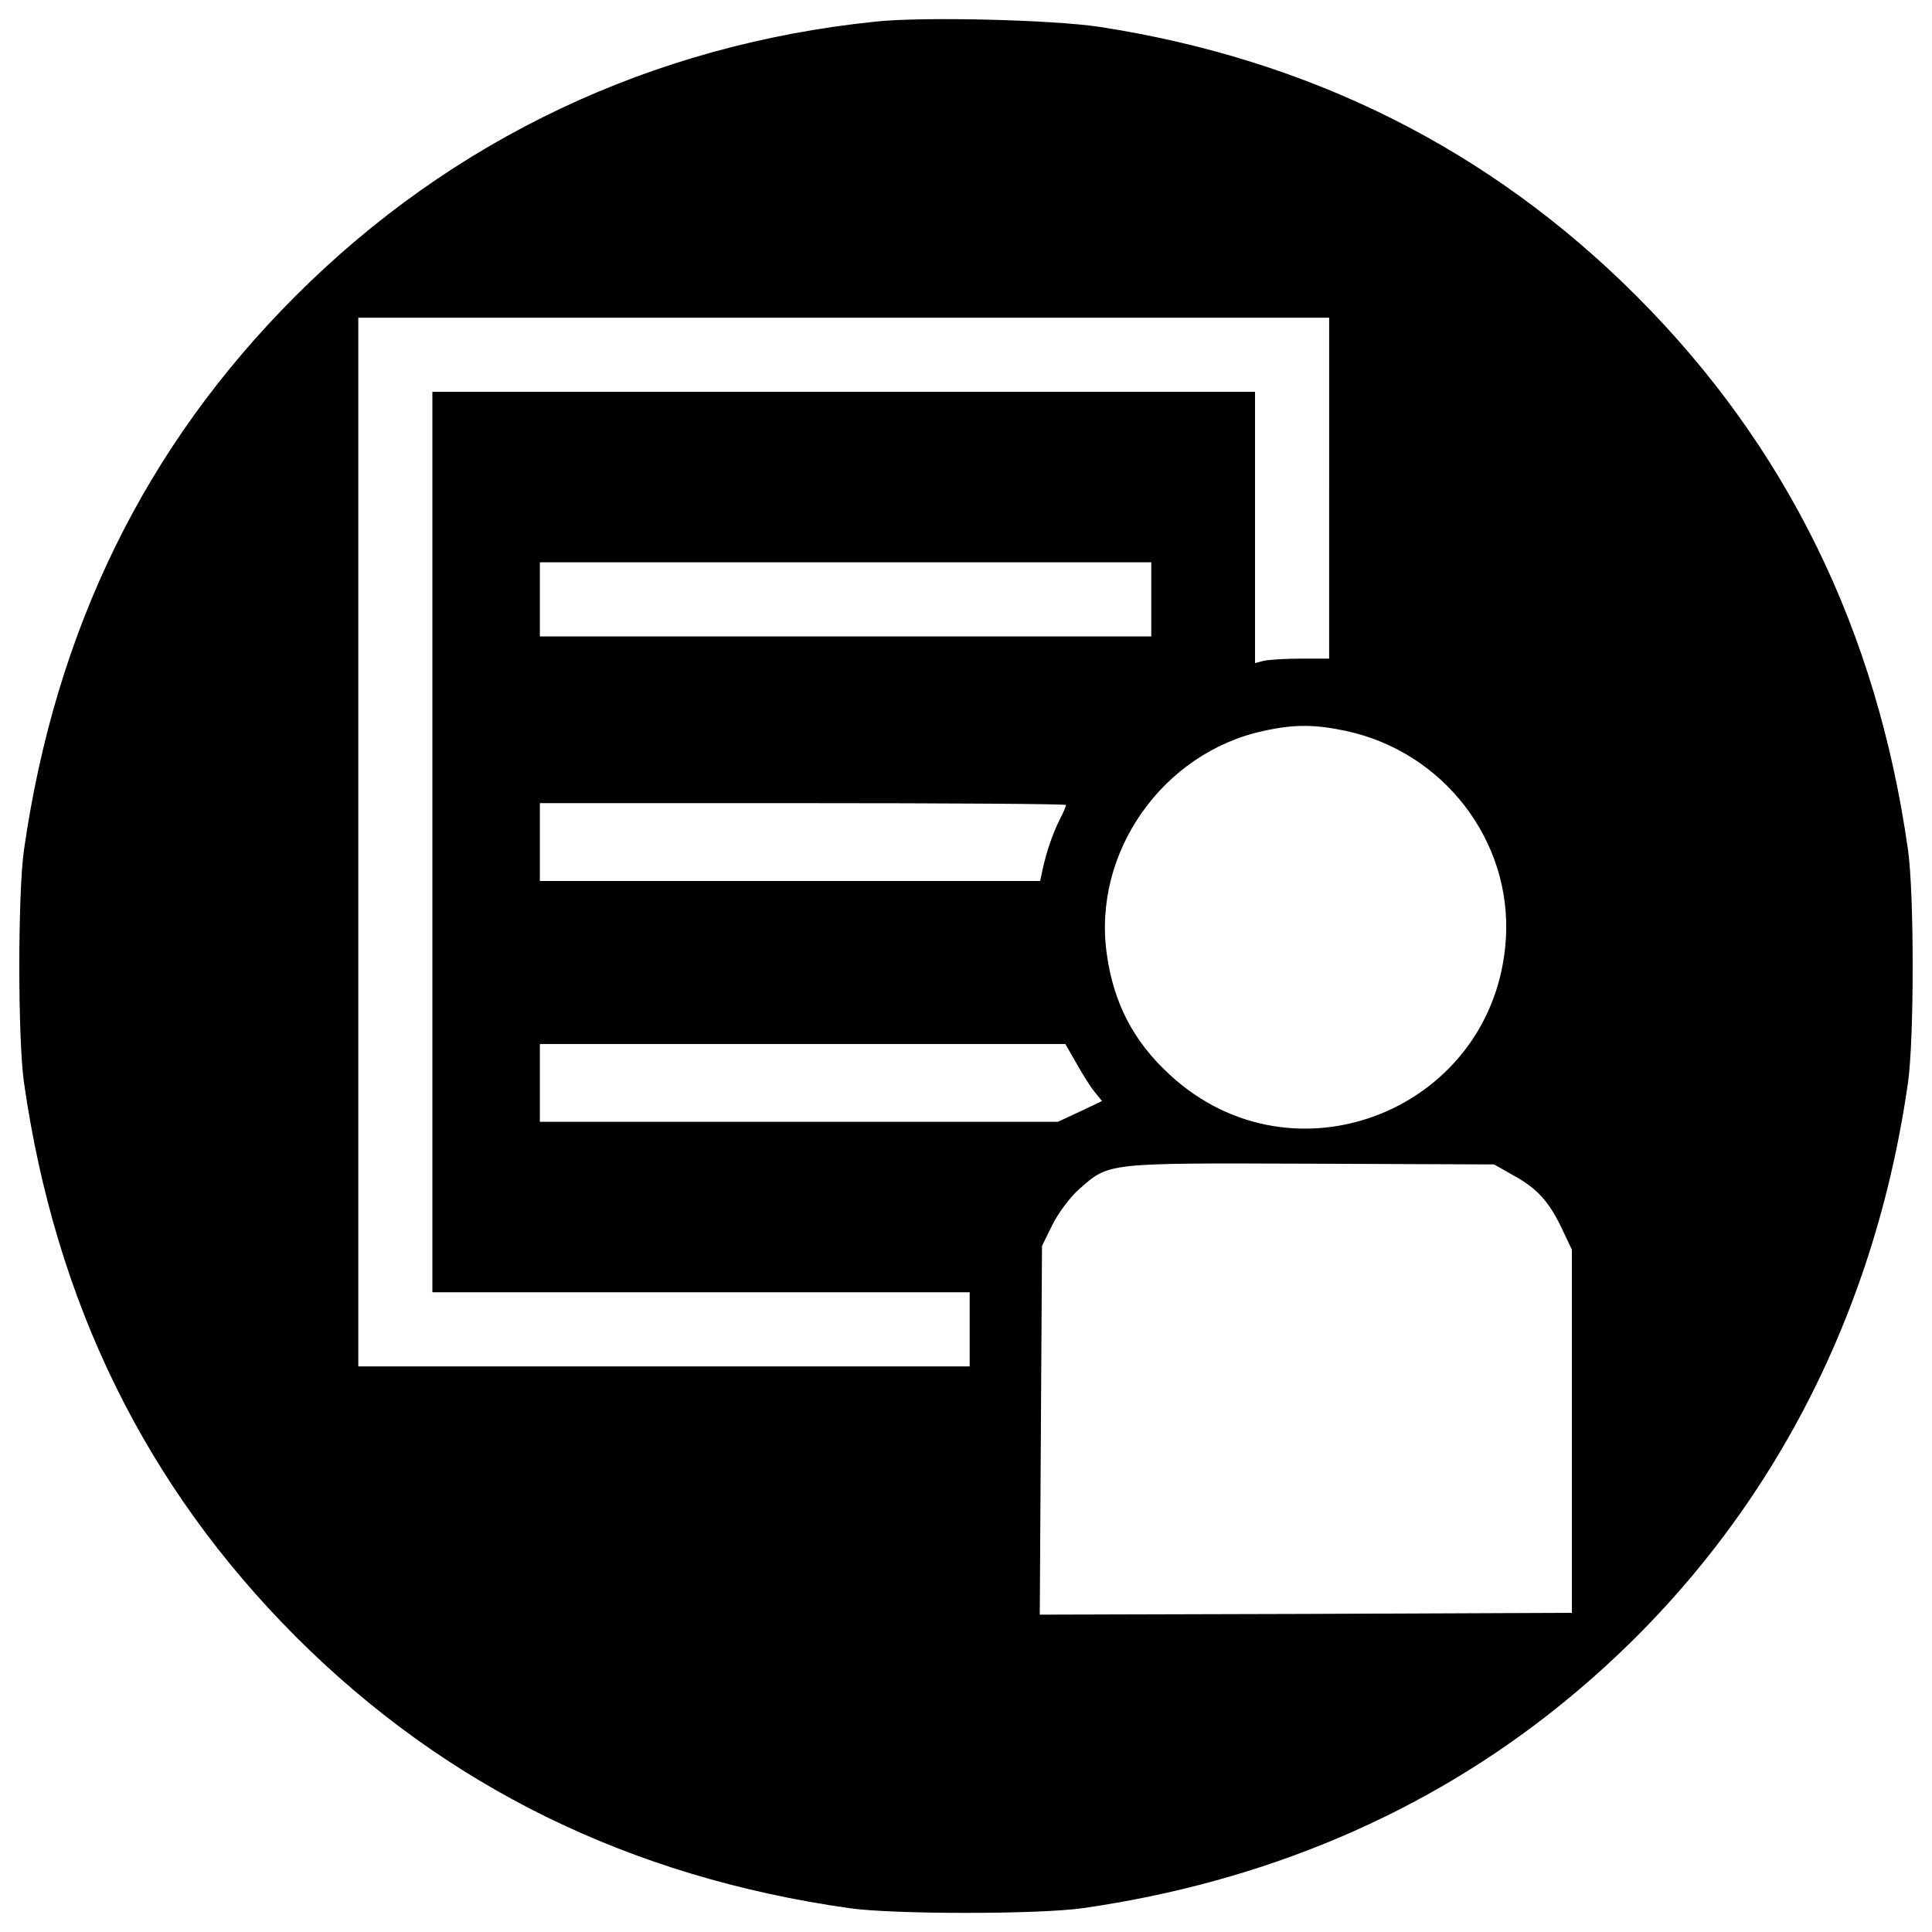 <?xml version="1.0" encoding="utf-8"?>
<!-- Svg Vector Icons : http://www.onlinewebfonts.com/icon -->
<!DOCTYPE svg PUBLIC "-//W3C//DTD SVG 1.1//EN" "http://www.w3.org/Graphics/SVG/1.1/DTD/svg11.dtd">
<svg version="1.1" xmlns="http://www.w3.org/2000/svg" xmlns:xlink="http://www.w3.org/1999/xlink" x="0px" y="0px" viewBox="0 0 1000 1000" enable-background="new 0 0 1000 1000" xml:space="preserve">
<g><g transform="translate(0,512) scale(0.1,-0.1)"><path d="M4530.1,5007.9C3375.4,4889,2341.7,4400,1530.4,3588.6C751.6,2809.9,287.5,1860.5,124.4,723.1c-32.6-226.3-32.6-982,0-1208.3c163-1137.4,629.1-2086.8,1405.9-2865.5c776.8-776.8,1730-1244.8,2865.5-1405.9c226.3-32.6,982-32.6,1208.3,0c939.8,134.3,1779.9,491,2474.2,1053c987.8,797.9,1611.1,1916.1,1797.2,3218.4c32.6,226.3,32.6,982,0,1208.3c-161.1,1135.5-629.1,2088.7-1405.9,2865.5c-759.5,759.5-1687.8,1223.7-2779.2,1392.5C5448.8,5017.5,4775.6,5034.8,4530.1,5007.9z M6879.6,2593.2v-882.3h-147.7c-82.5,0-168.8-5.8-191.8-11.5l-44.1-11.5v702v702h-2129h-2129V761.5v-2330.4h1390.5h1390.5v-191.8v-191.8H3436.8H1854.5v2714v2714h2512.6h2512.6V2593.2z M5959,2017.8V1826H4376.6H2794.3v191.8v191.8h1582.3H5959V2017.8z M6965.9,1336.9c504.4-107.4,859.3-567.7,828.6-1074.1C7740.8-619.4,6699.3-1041.4,6053-441.1c-186,170.7-289.6,370.2-324.2,623.3c-74.8,523.6,287.7,1041.5,811.3,1154.6C6697.4,1371.4,6802.9,1371.4,6965.9,1336.9z M5517.9,953.3c0-5.8-15.3-42.2-36.4-82.5c-34.5-71-65.2-159.2-86.3-257l-11.5-53.7H4088.9H2794.3v201.4v201.4h1361.8C4906,962.9,5517.9,959.1,5517.9,953.3z M5571.6-383.5c30.7-55.6,72.9-122.8,94-147.7l38.4-47.9l-113.2-53.7l-115.1-53.7H4135H2794.3v201.4v201.4h1359.9H5514L5571.6-383.5z M7834.8-964.7c122.8-67.1,184.1-136.2,251.3-278.1l49.9-105.5v-939.8v-939.8l-1377.1-5.7l-1377.1-3.8l5.8,953.2l5.8,955.2l53.7,109.3c30.7,61.4,92.1,143.8,140,186c155.4,136.2,134.3,134.3,1196.8,130.4l949.4-3.8L7834.8-964.7z"/></g></g>
</svg>